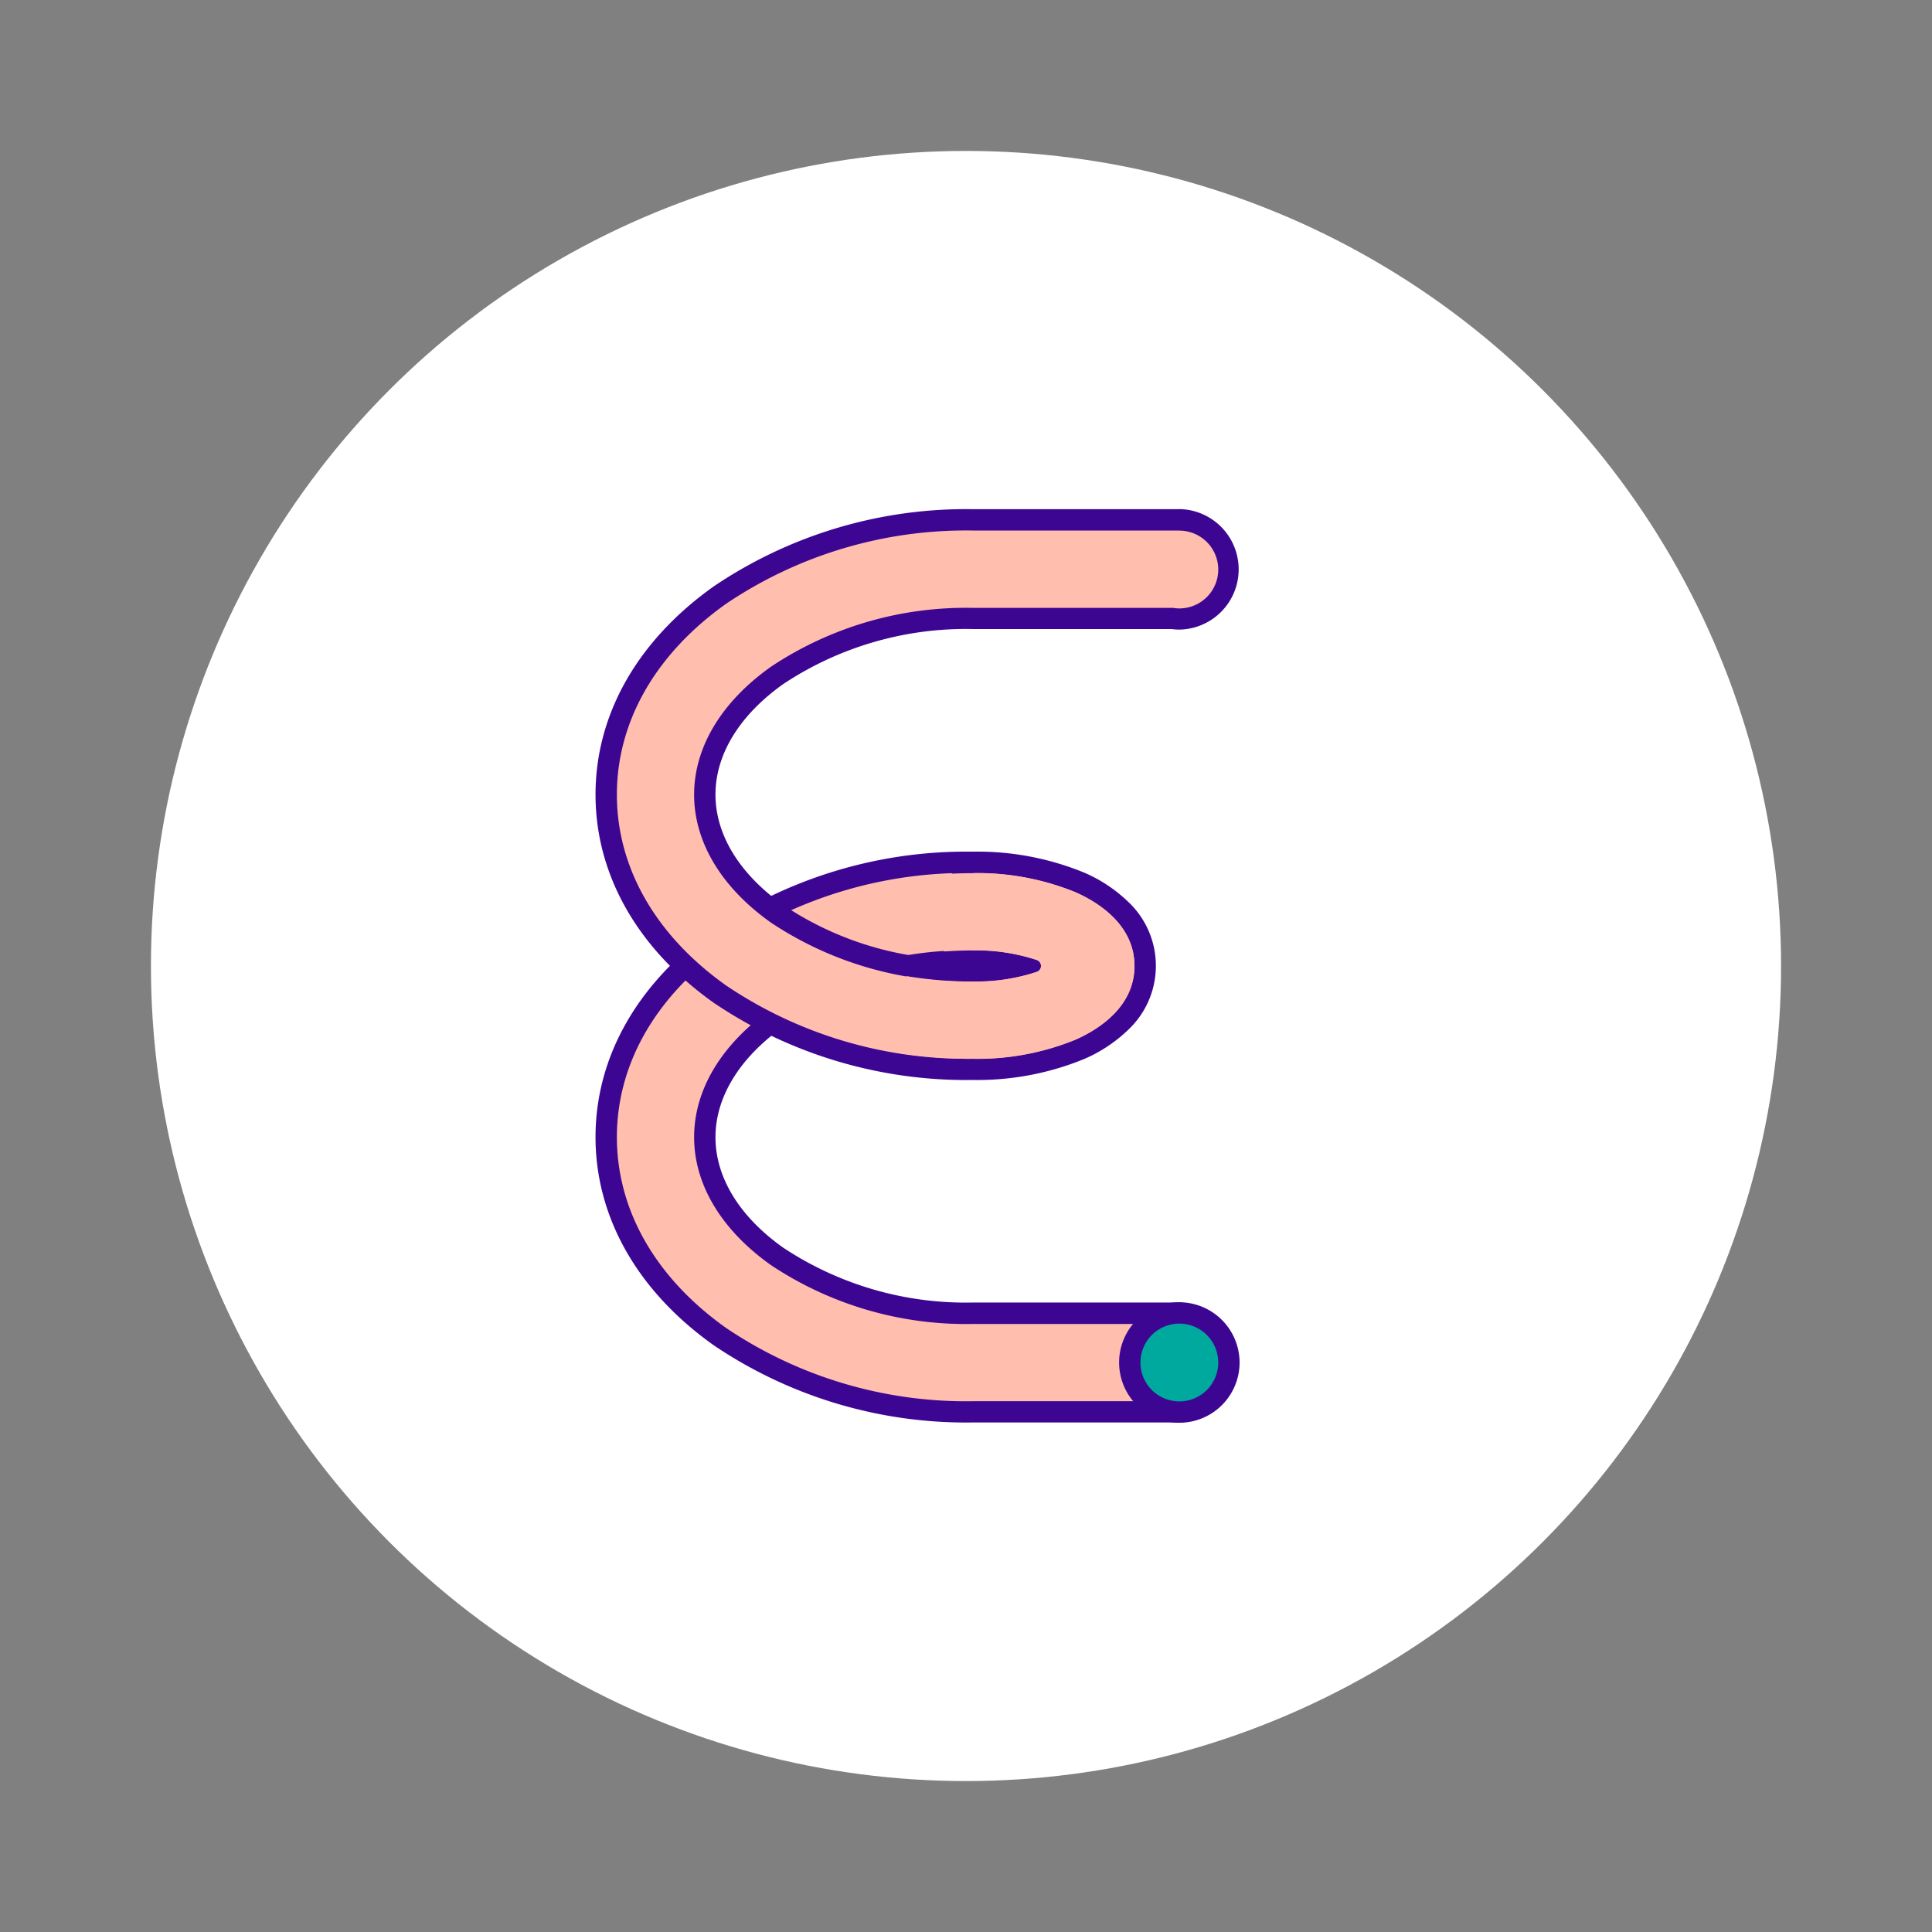 <svg xmlns="http://www.w3.org/2000/svg" xmlns:xlink="http://www.w3.org/1999/xlink" width="128" height="128" viewBox="0 0 128 128">
  <rect x="0" y="0" width="128" height="128" fill="#808080" stroke="none"/>
  <defs>
    <clipPath id="clip-LOGO_MENU">
      <rect width="128" height="128"/>
    </clipPath>
  </defs>
  <g id="LOGO_MENU" data-name="LOGO MENU" clip-path="url(#clip-LOGO_MENU)">
    <g id="Group_2607" data-name="Group 2607" transform="translate(-610 -50)">
      <circle id="Ellipse_13" data-name="Ellipse 13" cx="54" cy="54" r="54" transform="translate(620 60)" fill="#fff"/>
      <g id="Group_2461" data-name="Group 2461" transform="translate(649.455 83.742)">
        <path id="Path_1225" data-name="Path 1225" d="M167.555,224.692a29.157,29.157,0,0,1-16.779-4.977c-4.864-3.451-7.543-8.149-7.543-13.227s2.679-9.776,7.543-13.227a29.156,29.156,0,0,1,16.779-4.978.707.707,0,0,1,.707.708v5.118a.707.707,0,0,1-.707.707,22.6,22.6,0,0,0-13,3.773c-3.089,2.192-4.791,5-4.791,7.9s1.7,5.707,4.791,7.9a22.6,22.6,0,0,0,13,3.773h13.651a.707.707,0,0,1,.707.707v5.119a.707.707,0,0,1-.707.707Z" transform="translate(-142.525 -164.882)" fill="#ffbeae"/>
        <path id="Path_1226" data-name="Path 1226" d="M165.949,187.385V192.5a23.3,23.3,0,0,0-13.408,3.9c-3.282,2.328-5.089,5.338-5.089,8.475s1.807,6.147,5.089,8.475a23.3,23.3,0,0,0,13.408,3.9H179.6v5.119H165.949a28.444,28.444,0,0,1-16.369-4.847c-4.673-3.315-7.245-7.807-7.245-12.65s2.573-9.335,7.245-12.65a28.445,28.445,0,0,1,16.369-4.847m0-1.414a29.866,29.866,0,0,0-17.188,5.108c-5.057,3.587-7.841,8.489-7.841,13.8s2.785,10.216,7.841,13.8a29.865,29.865,0,0,0,17.188,5.108H179.6a1.414,1.414,0,0,0,1.414-1.414v-5.119a1.415,1.415,0,0,0-1.414-1.414H165.949A21.88,21.88,0,0,1,153.36,212.2c-2.9-2.055-4.493-4.655-4.493-7.321s1.6-5.267,4.493-7.322a21.883,21.883,0,0,1,12.589-3.642,1.414,1.414,0,0,0,1.414-1.414v-5.118a1.414,1.414,0,0,0-1.414-1.414" transform="translate(-140.92 -163.277)" fill="#3c0693"/>
        <path id="Path_1227" data-name="Path 1227" d="M167.554,150.454a29.153,29.153,0,0,1-16.778-4.978c-4.865-3.451-7.544-8.149-7.544-13.227s2.679-9.776,7.544-13.227a29.15,29.15,0,0,1,16.778-4.978h13.652a3.284,3.284,0,1,1,0,6.569,3.207,3.207,0,0,1-.466-.036H167.554a22.6,22.6,0,0,0-13,3.773c-3.089,2.192-4.79,5-4.79,7.9s1.7,5.707,4.79,7.9a22.594,22.594,0,0,0,13,3.773,13.266,13.266,0,0,0,3.032-.324,13.271,13.271,0,0,0-3.032-.324.707.707,0,0,1-.707-.707v-5.118a.707.707,0,0,1,.707-.707,17.927,17.927,0,0,1,7.064,1.331c3.763,1.663,4.325,4.176,4.325,5.526s-.562,3.863-4.325,5.526a17.922,17.922,0,0,1-7.064,1.331" transform="translate(-142.525 -113.339)" fill="#ffbeae"/>
        <path id="Path_1228" data-name="Path 1228" d="M179.6,113.147a2.577,2.577,0,0,1,0,5.154,2.62,2.62,0,0,1-.412-.036H165.949a23.3,23.3,0,0,0-13.408,3.9c-3.282,2.328-5.089,5.338-5.089,8.475s1.807,6.148,5.089,8.475a23.3,23.3,0,0,0,13.408,3.9,12.719,12.719,0,0,0,4.209-.638.418.418,0,0,0,0-.787,12.719,12.719,0,0,0-4.209-.638v-5.118a17.21,17.21,0,0,1,6.778,1.27c1.458.644,3.9,2.135,3.9,4.879s-2.446,4.235-3.9,4.88a17.21,17.21,0,0,1-6.778,1.271,28.443,28.443,0,0,1-16.369-4.847c-4.673-3.315-7.245-7.807-7.245-12.65s2.573-9.335,7.245-12.65a28.443,28.443,0,0,1,16.369-4.847H179.6m0-1.414H165.949a29.868,29.868,0,0,0-17.188,5.108c-5.057,3.588-7.841,8.489-7.841,13.8s2.785,10.216,7.841,13.8a29.868,29.868,0,0,0,17.188,5.108,18.649,18.649,0,0,0,7.35-1.391,9.789,9.789,0,0,0,2.928-1.947,5.82,5.82,0,0,0,0-8.451,9.79,9.79,0,0,0-2.928-1.948,18.646,18.646,0,0,0-7.35-1.391,1.414,1.414,0,0,0-1.414,1.415v5.118a1.409,1.409,0,0,0,.142.618,21.406,21.406,0,0,1-11.317-3.612c-2.9-2.055-4.493-4.655-4.493-7.322s1.6-5.266,4.493-7.321a21.883,21.883,0,0,1,12.589-3.643h13.136a3.8,3.8,0,0,0,.516.036,3.992,3.992,0,0,0,0-7.983" transform="translate(-140.92 -111.733)" fill="#3c0693"/>
        <path id="Path_1229" data-name="Path 1229" d="M218.364,191.868a17.2,17.2,0,0,0-6.778-1.27,32.262,32.262,0,0,0-3.287.167c.229.979.721,1.923,1.023,2.878a4.507,4.507,0,0,1,.323,2.142c.641-.045,1.288-.069,1.941-.069a12.714,12.714,0,0,1,4.209.638.417.417,0,0,1,0,.786,12.722,12.722,0,0,1-4.209.638,27,27,0,0,1-4.422-.36,46.222,46.222,0,0,1-.513,5.1,32.175,32.175,0,0,0,4.935.381,17.215,17.215,0,0,0,6.778-1.27c1.458-.645,3.9-2.136,3.9-4.879s-2.446-4.236-3.9-4.879" transform="translate(-186.557 -166.489)" fill="#ffbeae"/>
        <path id="Path_1230" data-name="Path 1230" d="M259.993,292.465a3.284,3.284,0,1,1,3.284-3.284,3.288,3.288,0,0,1-3.284,3.284" transform="translate(-221.313 -232.655)" fill="#00a99d"/>
        <path id="Path_1231" data-name="Path 1231" d="M258.388,285a2.577,2.577,0,1,1-2.577,2.577A2.577,2.577,0,0,1,258.388,285m0-1.415a3.991,3.991,0,1,0,3.991,3.992,4,4,0,0,0-3.991-3.992" transform="translate(-219.708 -231.049)" fill="#3c0693"/>
      </g>
    </g>
  </g>
</svg>

